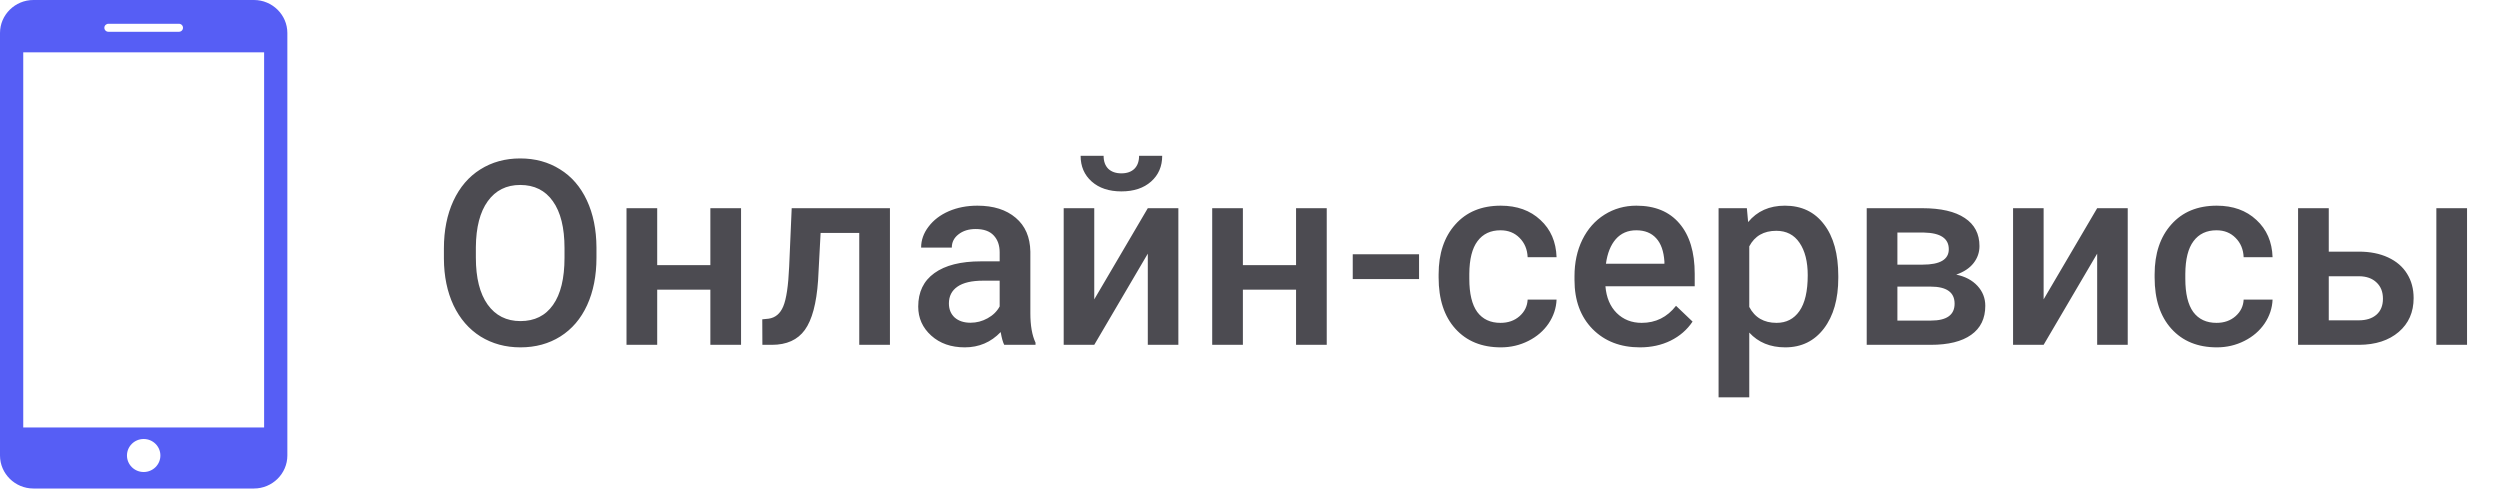 <svg width="174" height="34" viewBox="0 0 174 34" fill="none" xmlns="http://www.w3.org/2000/svg">
<path d="M41.514 17.936C41.514 19.189 41.297 20.291 40.863 21.24C40.43 22.184 39.809 22.91 39 23.42C38.197 23.924 37.272 24.176 36.223 24.176C35.185 24.176 34.26 23.924 33.445 23.42C32.637 22.91 32.01 22.186 31.564 21.249C31.125 20.311 30.902 19.23 30.896 18.006V17.285C30.896 16.037 31.116 14.935 31.556 13.98C32.001 13.025 32.625 12.296 33.428 11.792C34.236 11.282 35.162 11.027 36.205 11.027C37.248 11.027 38.171 11.279 38.974 11.783C39.782 12.281 40.406 13.002 40.846 13.945C41.285 14.883 41.508 15.976 41.514 17.224V17.936ZM39.29 17.268C39.29 15.85 39.02 14.763 38.481 14.007C37.948 13.251 37.19 12.873 36.205 12.873C35.244 12.873 34.491 13.251 33.946 14.007C33.407 14.757 33.132 15.82 33.12 17.197V17.936C33.12 19.342 33.393 20.429 33.938 21.196C34.488 21.964 35.25 22.348 36.223 22.348C37.207 22.348 37.963 21.973 38.49 21.223C39.023 20.473 39.29 19.377 39.29 17.936V17.268ZM51.577 24H49.441V20.159H45.741V24H43.605V14.49H45.741V18.454H49.441V14.49H51.577V24ZM61.94 14.49V24H59.804V16.213H57.114L56.938 19.526C56.827 21.12 56.52 22.266 56.016 22.963C55.518 23.654 54.753 24 53.722 24H53.062L53.054 22.225L53.493 22.181C53.962 22.116 54.302 21.832 54.513 21.328C54.73 20.818 54.867 19.893 54.926 18.551L55.102 14.49H61.94ZM69.894 24C69.8 23.818 69.718 23.523 69.647 23.112C68.968 23.821 68.136 24.176 67.151 24.176C66.196 24.176 65.417 23.903 64.814 23.358C64.21 22.814 63.908 22.14 63.908 21.337C63.908 20.323 64.283 19.547 65.033 19.008C65.789 18.463 66.867 18.19 68.268 18.19H69.577V17.566C69.577 17.074 69.439 16.682 69.164 16.389C68.889 16.09 68.47 15.94 67.907 15.94C67.421 15.94 67.022 16.064 66.712 16.31C66.401 16.55 66.246 16.857 66.246 17.232H64.11C64.11 16.711 64.283 16.225 64.629 15.773C64.975 15.316 65.443 14.959 66.035 14.701C66.633 14.443 67.298 14.315 68.03 14.315C69.144 14.315 70.031 14.596 70.693 15.158C71.356 15.715 71.695 16.5 71.713 17.514V21.803C71.713 22.658 71.833 23.341 72.073 23.851V24H69.894ZM67.547 22.462C67.969 22.462 68.364 22.359 68.733 22.154C69.108 21.949 69.39 21.674 69.577 21.328V19.535H68.426C67.635 19.535 67.04 19.673 66.642 19.948C66.243 20.224 66.044 20.613 66.044 21.117C66.044 21.527 66.179 21.855 66.448 22.102C66.724 22.342 67.09 22.462 67.547 22.462ZM79.887 14.49H82.014V24H79.887V17.654L76.16 24H74.033V14.49H76.16V20.836L79.887 14.49ZM80.889 10.843C80.889 11.581 80.631 12.179 80.115 12.636C79.6 13.093 78.911 13.321 78.05 13.321C77.189 13.321 76.5 13.093 75.984 12.636C75.469 12.179 75.211 11.581 75.211 10.843H76.811C76.811 11.229 76.919 11.531 77.136 11.748C77.358 11.959 77.663 12.065 78.05 12.065C78.436 12.065 78.738 11.959 78.955 11.748C79.172 11.531 79.28 11.229 79.28 10.843H80.889ZM92.341 24H90.205V20.159H86.505V24H84.369V14.49H86.505V18.454H90.205V14.49H92.341V24ZM98.766 19.421H94.151V17.698H98.766V19.421ZM104.435 22.471C104.968 22.471 105.41 22.315 105.762 22.005C106.113 21.694 106.301 21.311 106.324 20.854H108.337C108.313 21.445 108.129 21.999 107.783 22.515C107.438 23.024 106.969 23.429 106.377 23.727C105.785 24.026 105.146 24.176 104.461 24.176C103.131 24.176 102.076 23.745 101.297 22.884C100.518 22.023 100.128 20.833 100.128 19.315V19.096C100.128 17.648 100.515 16.491 101.288 15.624C102.062 14.751 103.116 14.315 104.452 14.315C105.583 14.315 106.503 14.646 107.212 15.308C107.927 15.964 108.302 16.828 108.337 17.9H106.324C106.301 17.355 106.113 16.907 105.762 16.556C105.416 16.204 104.974 16.028 104.435 16.028C103.743 16.028 103.21 16.28 102.835 16.784C102.46 17.282 102.27 18.041 102.264 19.061V19.403C102.264 20.435 102.448 21.205 102.817 21.715C103.192 22.219 103.731 22.471 104.435 22.471ZM114.138 24.176C112.784 24.176 111.686 23.751 110.842 22.901C110.004 22.046 109.585 20.909 109.585 19.491V19.227C109.585 18.278 109.767 17.432 110.13 16.688C110.499 15.938 111.015 15.354 111.677 14.938C112.339 14.523 113.077 14.315 113.892 14.315C115.187 14.315 116.186 14.727 116.889 15.554C117.598 16.38 117.952 17.549 117.952 19.061V19.922H111.738C111.803 20.707 112.063 21.328 112.521 21.785C112.983 22.242 113.563 22.471 114.261 22.471C115.239 22.471 116.036 22.075 116.651 21.284L117.803 22.383C117.422 22.951 116.912 23.394 116.273 23.71C115.641 24.02 114.929 24.176 114.138 24.176ZM113.883 16.028C113.297 16.028 112.822 16.233 112.459 16.644C112.102 17.054 111.873 17.625 111.773 18.357H115.843V18.199C115.796 17.484 115.605 16.945 115.271 16.582C114.938 16.213 114.475 16.028 113.883 16.028ZM127.945 19.342C127.945 20.812 127.611 21.987 126.943 22.866C126.275 23.739 125.379 24.176 124.254 24.176C123.211 24.176 122.376 23.833 121.749 23.148V27.656H119.613V14.49H121.582L121.67 15.457C122.297 14.695 123.149 14.315 124.228 14.315C125.388 14.315 126.296 14.748 126.952 15.615C127.614 16.477 127.945 17.675 127.945 19.21V19.342ZM125.818 19.157C125.818 18.208 125.628 17.455 125.247 16.898C124.872 16.342 124.333 16.064 123.63 16.064C122.757 16.064 122.13 16.424 121.749 17.145V21.363C122.136 22.102 122.769 22.471 123.647 22.471C124.327 22.471 124.857 22.198 125.238 21.653C125.625 21.102 125.818 20.27 125.818 19.157ZM129.923 24V14.49H133.781C135.082 14.49 136.072 14.719 136.752 15.176C137.432 15.627 137.771 16.277 137.771 17.127C137.771 17.566 137.634 17.962 137.358 18.314C137.089 18.659 136.688 18.926 136.154 19.113C136.775 19.242 137.268 19.503 137.631 19.895C137.994 20.288 138.176 20.751 138.176 21.284C138.176 22.169 137.848 22.843 137.191 23.306C136.541 23.769 135.604 24 134.379 24H129.923ZM132.059 19.948V22.312H134.396C135.492 22.312 136.04 21.92 136.04 21.135C136.04 20.344 135.483 19.948 134.37 19.948H132.059ZM132.059 18.419H133.816C135.029 18.419 135.636 18.061 135.636 17.347C135.636 16.597 135.062 16.21 133.913 16.186H132.059V18.419ZM145.963 14.49H148.09V24H145.963V17.654L142.236 24H140.109V14.49H142.236V20.836L145.963 14.49ZM154.269 22.471C154.802 22.471 155.244 22.315 155.596 22.005C155.947 21.694 156.135 21.311 156.158 20.854H158.171C158.147 21.445 157.963 21.999 157.617 22.515C157.271 23.024 156.803 23.429 156.211 23.727C155.619 24.026 154.98 24.176 154.295 24.176C152.965 24.176 151.91 23.745 151.131 22.884C150.352 22.023 149.962 20.833 149.962 19.315V19.096C149.962 17.648 150.349 16.491 151.122 15.624C151.896 14.751 152.95 14.315 154.286 14.315C155.417 14.315 156.337 14.646 157.046 15.308C157.761 15.964 158.136 16.828 158.171 17.9H156.158C156.135 17.355 155.947 16.907 155.596 16.556C155.25 16.204 154.808 16.028 154.269 16.028C153.577 16.028 153.044 16.28 152.669 16.784C152.294 17.282 152.104 18.041 152.098 19.061V19.403C152.098 20.435 152.282 21.205 152.651 21.715C153.026 22.219 153.565 22.471 154.269 22.471ZM162.082 17.514H164.174C164.953 17.514 165.633 17.648 166.213 17.918C166.793 18.188 167.232 18.565 167.531 19.052C167.836 19.538 167.988 20.104 167.988 20.748C167.988 21.727 167.643 22.512 166.951 23.104C166.26 23.695 165.34 23.994 164.191 24H159.946V14.49H162.082V17.514ZM171.706 24H169.57V14.49H171.706V24ZM162.082 19.227V22.295H164.165C164.687 22.295 165.097 22.166 165.396 21.908C165.7 21.645 165.853 21.273 165.853 20.792C165.853 20.311 165.703 19.934 165.404 19.658C165.111 19.377 164.713 19.233 164.209 19.227H162.082Z" fill="#4C4B51"/>
<path d="M17.675 0H2.325C1.047 0 0 1.033 0 2.296V31.703C0 32.966 1.047 34 2.325 34H17.675C18.953 34 20 32.968 20 31.703V2.296C20 1.033 18.953 0 17.675 0ZM7.545 1.655H12.455C12.611 1.655 12.737 1.78 12.737 1.934C12.737 2.088 12.611 2.212 12.455 2.212H7.545C7.389 2.212 7.263 2.088 7.263 1.934C7.263 1.78 7.389 1.655 7.545 1.655ZM10 32.852C9.358 32.852 8.837 32.338 8.837 31.703C8.837 31.067 9.358 30.554 10 30.554C10.642 30.554 11.163 31.067 11.163 31.703C11.163 32.338 10.642 32.852 10 32.852ZM18.382 29.75H1.618V3.642H18.382V29.75Z" fill="#565EF5"/>
</svg>
